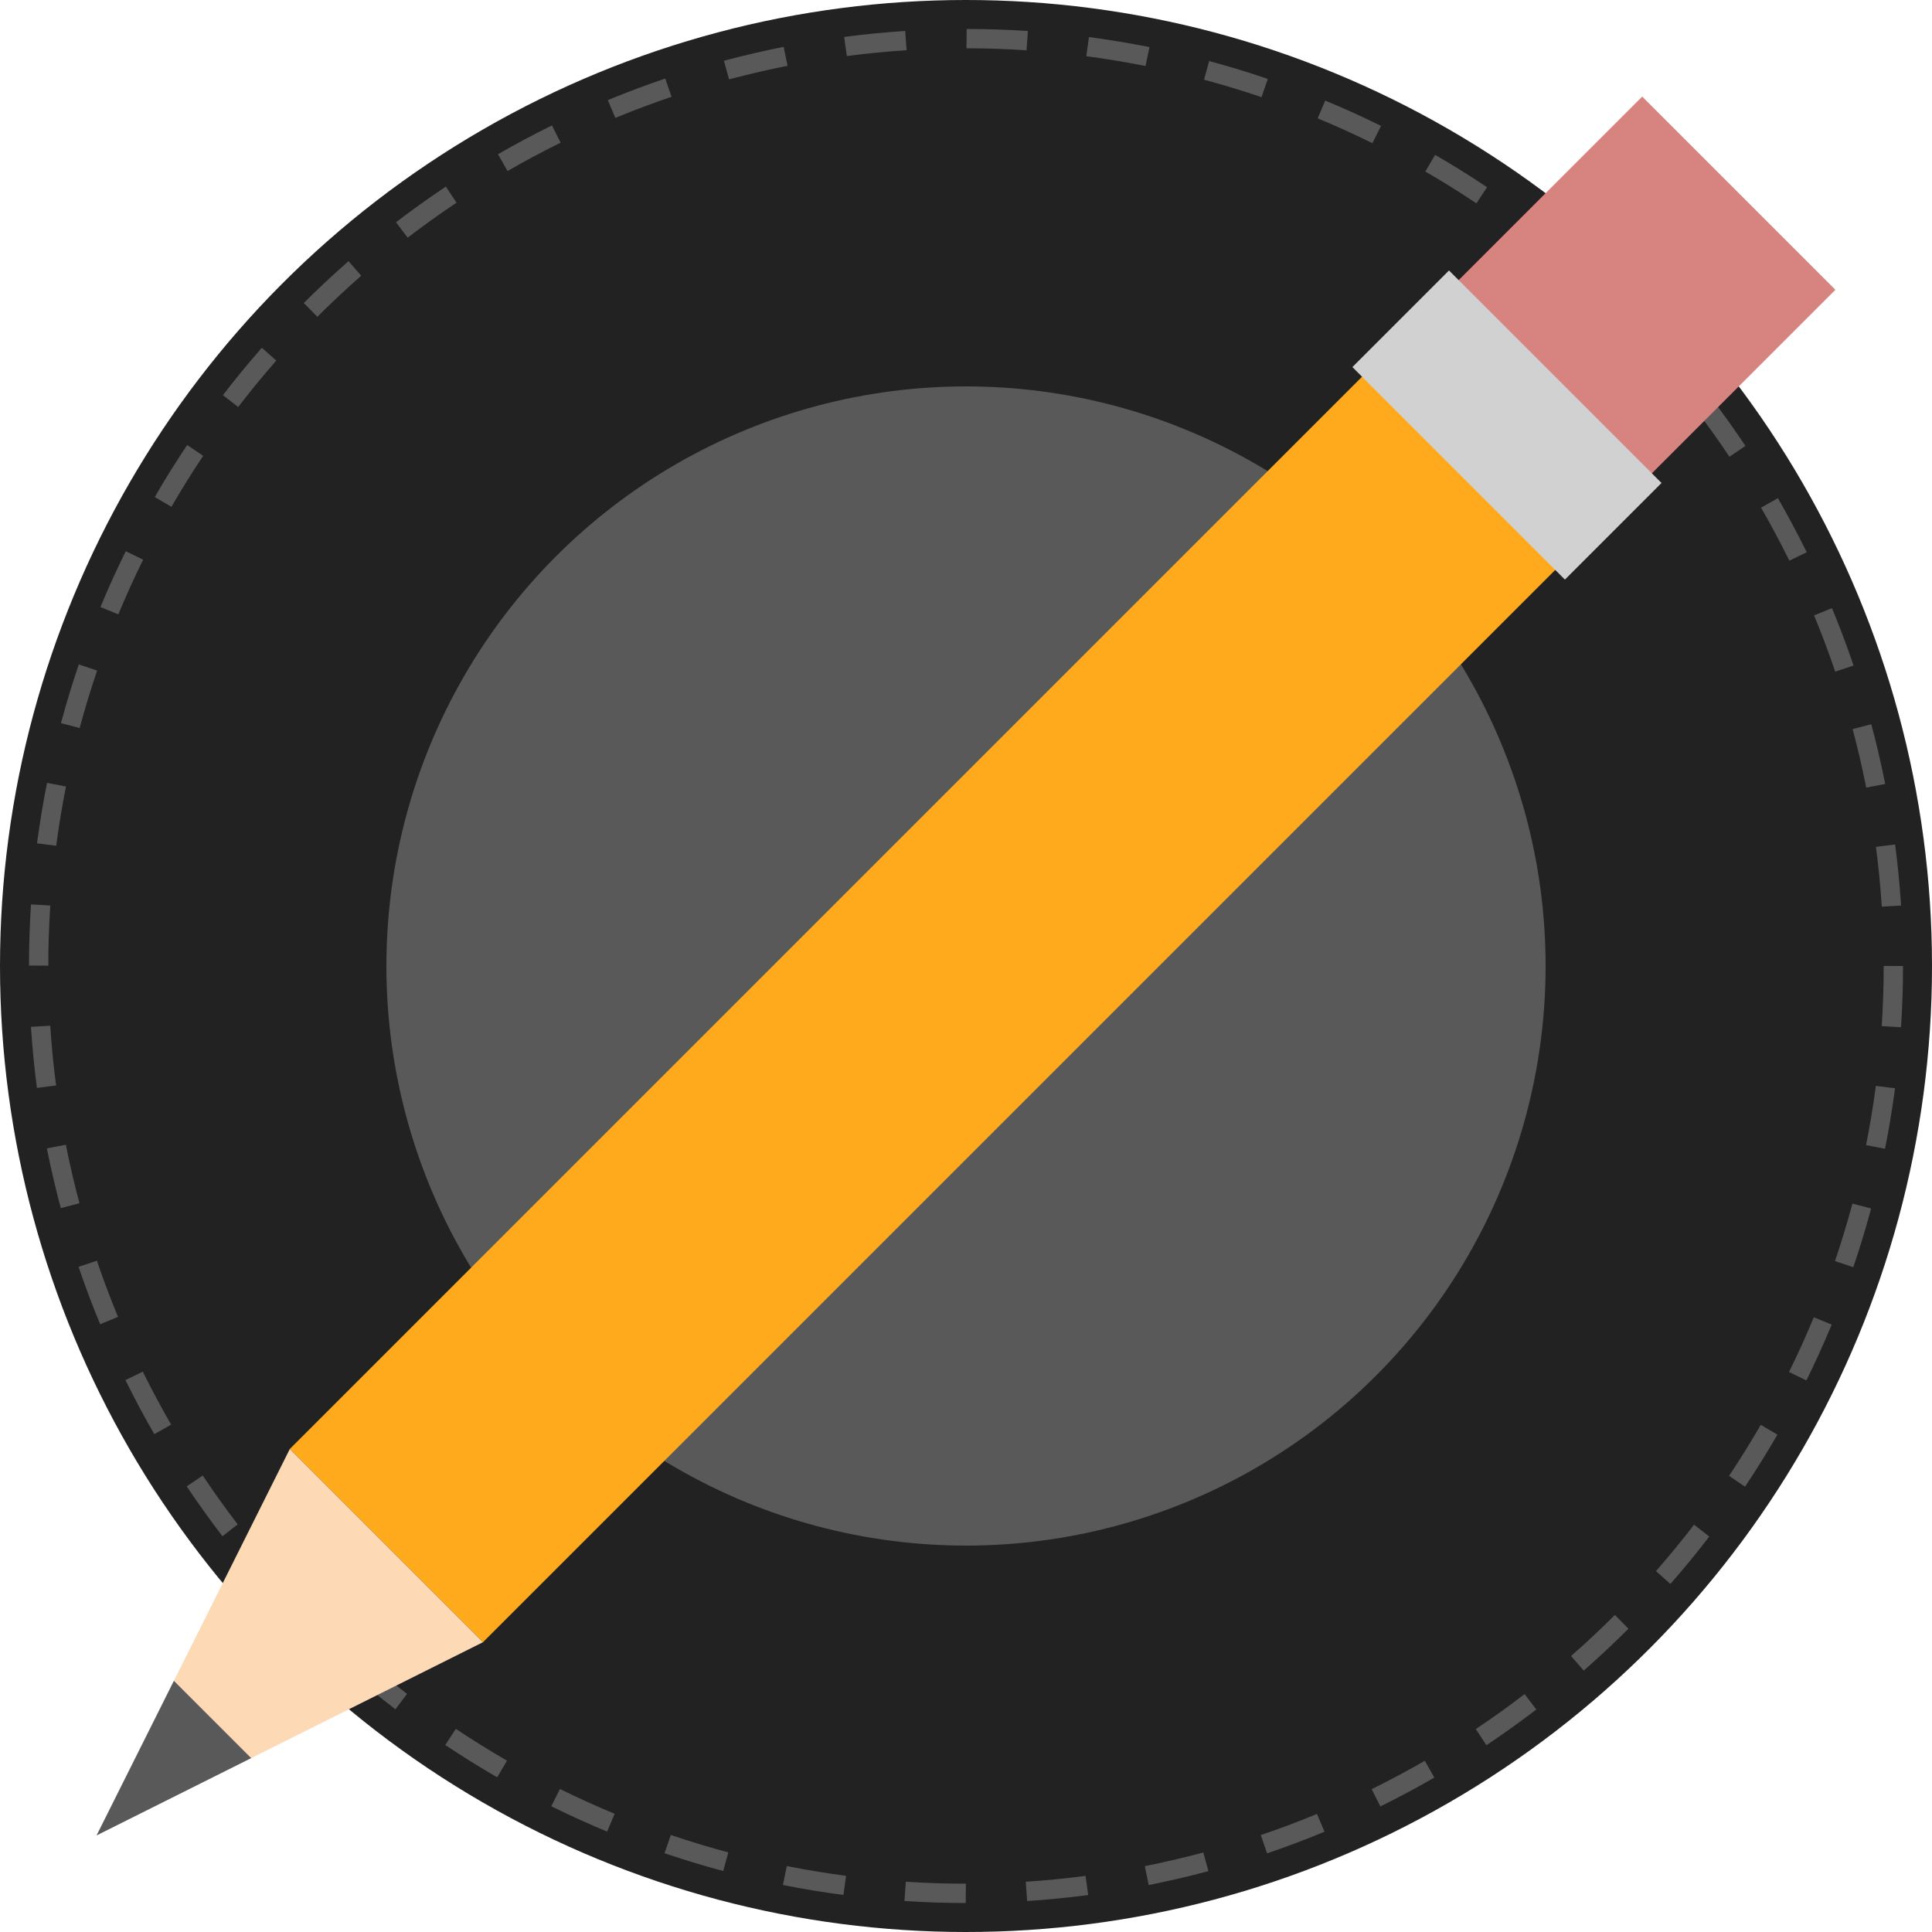<?xml version="1.0" encoding="UTF-8" ?>
<svg viewBox="0 0 100 100" xmlns="http://www.w3.org/2000/svg" version="1.1">
  <circle cx="50" cy="50" r="50" fill="#222222" />
  <circle cx="50" cy="50" r="30" fill="#595959" />
  <circle cx="50" cy="50" r="48" stroke="#595959" stroke-dasharray="3.142 3.142" fill="none" />

  <polyline points="15,75 75,15 85,25 25,85" fill="#ffaa1d" />
  <polyline points="75,15 85,05 95,15 85,25" fill="#d7837f" />
  <polyline points="15,75 25,85  5,95" fill="#fdd9b5" />

  <polyline points="70,19 75,14 86,25 81,30" fill="#d1d1d1" />
  <polyline points=" 9,87 13,91  5,95" fill="#595959" />
</svg>
